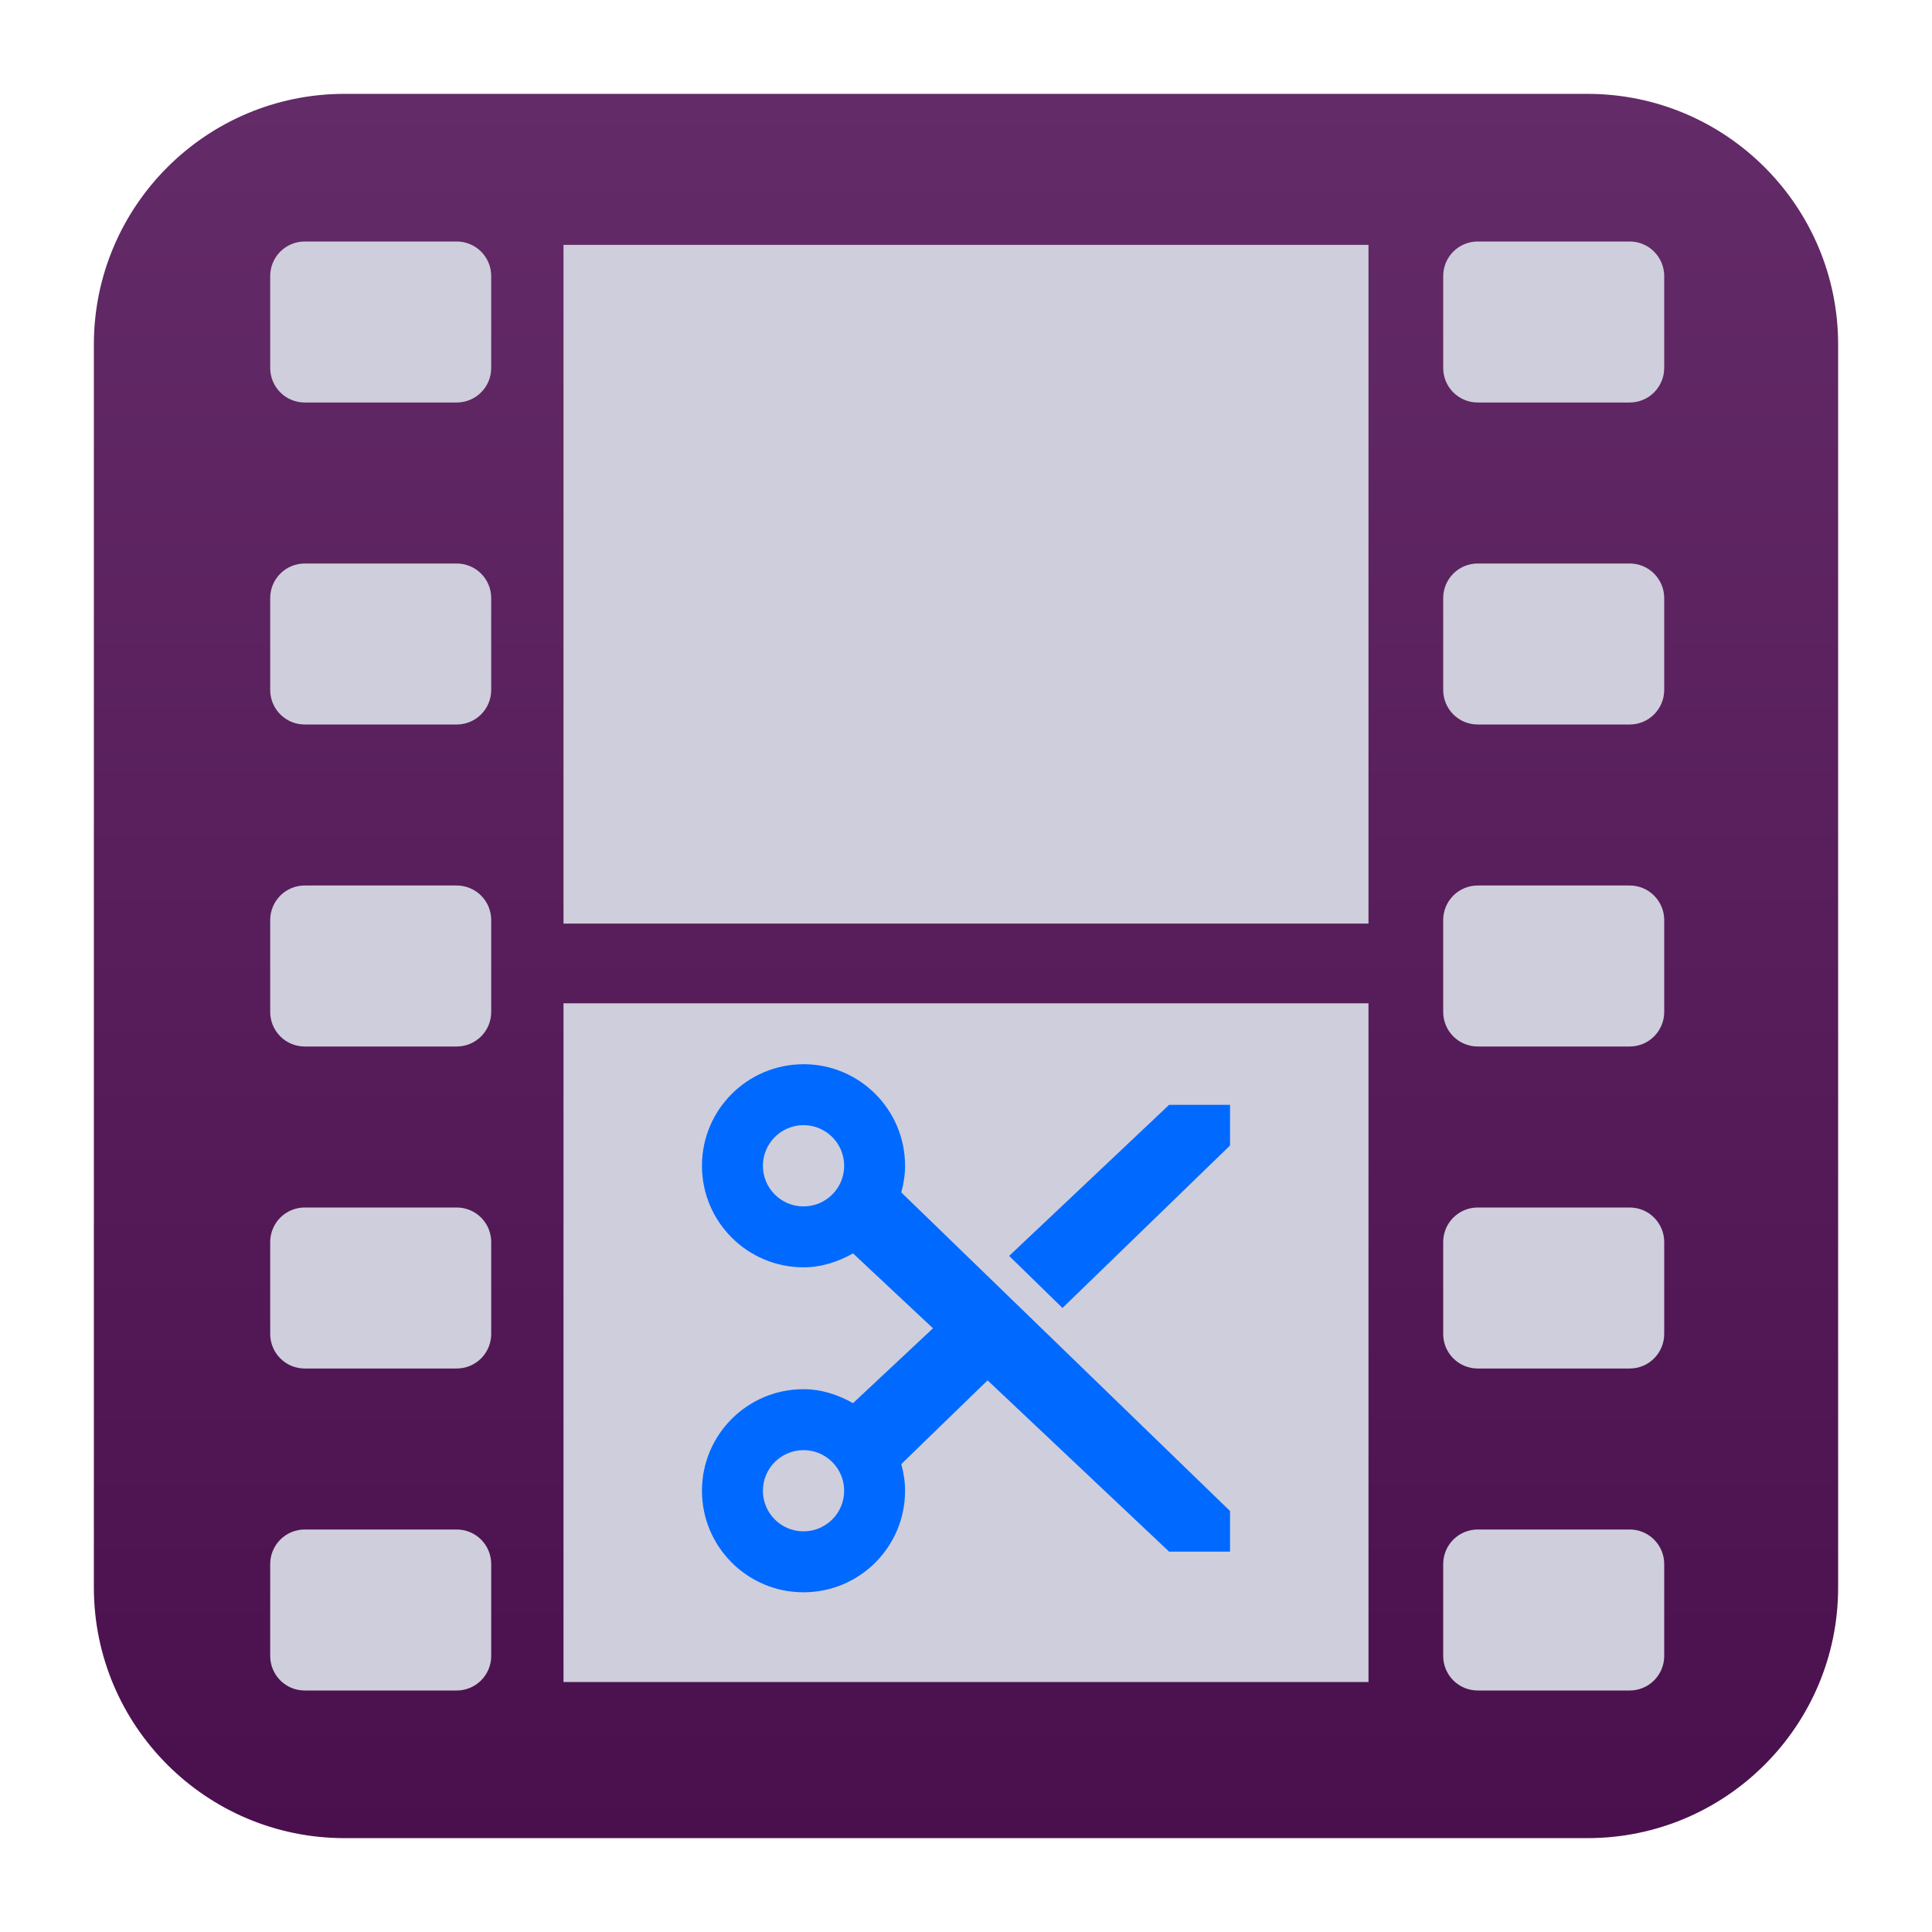 <svg clip-rule="evenodd" fill-rule="evenodd" stroke-linejoin="round" stroke-miterlimit="2" viewBox="0 0 48 48" xmlns="http://www.w3.org/2000/svg">
 <linearGradient id="a" x2="1" gradientTransform="matrix(0 -43.337 43.337 0 302.96 45.669)" gradientUnits="userSpaceOnUse">
  <stop stop-color="#4a104e" offset="0"/>
  <stop stop-color="#632b67" offset="1"/>
 </linearGradient>
 <path d="m45.668 8.56c0-3.438-2.79-6.228-6.228-6.228h-30.88c-3.438 0-6.228 2.79-6.228 6.228v30.88c0 3.438 2.79 6.228 6.228 6.228h30.88c3.438 0 6.228-2.79 6.228-6.228z" fill="url(#a)"/>
 <g fill-rule="nonzero">
  <path d="m7.57 38c-.227 0-.445.09-.606.251-.16.161-.251.379-.251.606v2.286c0 .227.091.445.251.606.161.161.379.251.606.251h3.777c.227 0 .445-.09.606-.251s.251-.379.251-.606v-2.286c0-.227-.09-.445-.251-.606s-.379-.251-.606-.251zm29.143 0c-.227 0-.445.09-.606.251s-.251.379-.251.606v2.286c0 .227.09.445.251.606s.379.251.606.251h3.776c.228 0 .446-.09.606-.251.161-.161.252-.379.252-.606v-2.286c0-.227-.091-.445-.252-.606-.16-.161-.378-.251-.606-.251zm-2.713-13.073h-20v16.862h20zm-26.43 5.073h3.777c.227 0 .445.09.606.251s.251.379.251.606v2.286c0 .227-.09.445-.251.606s-.379.251-.606.251h-3.777c-.227 0-.445-.09-.606-.251-.16-.161-.251-.379-.251-.606v-2.286c0-.227.091-.445.251-.606.161-.161.379-.251.606-.251zm29.143 0h3.776c.228 0 .446.09.606.251.161.161.252.379.252.606v2.286c0 .227-.091.445-.252.606-.16.161-.378.251-.606.251h-3.776c-.227 0-.445-.09-.606-.251s-.251-.379-.251-.606v-2.286c0-.227.09-.445.251-.606s.379-.251.606-.251zm-29.143-8c-.227 0-.445.09-.606.251-.16.161-.251.379-.251.606v2.286c0 .227.091.445.251.606.161.161.379.251.606.251h3.777c.227 0 .445-.09.606-.251s.251-.379.251-.606v-2.286c0-.227-.09-.445-.251-.606s-.379-.251-.606-.251zm29.143 0c-.227 0-.445.09-.606.251s-.251.379-.251.606v2.286c0 .227.09.445.251.606s.379.251.606.251h3.776c.228 0 .446-.09.606-.251.161-.161.252-.379.252-.606v-2.286c0-.227-.091-.445-.252-.606-.16-.161-.378-.251-.606-.251zm-2.713-15.916h-20v16.862h20zm-26.43 7.916h3.777c.227 0 .445.09.606.251s.251.379.251.606v2.286c0 .227-.09.445-.251.606s-.379.251-.606.251h-3.777c-.227 0-.445-.09-.606-.251-.16-.161-.251-.379-.251-.606v-2.286c0-.227.091-.445.251-.606.161-.161.379-.251.606-.251zm29.143 0h3.776c.228 0 .446.09.606.251.161.161.252.379.252.606v2.286c0 .227-.091.445-.252.606-.16.161-.378.251-.606.251h-3.776c-.227 0-.445-.09-.606-.251s-.251-.379-.251-.606v-2.286c0-.227.09-.445.251-.606s.379-.251.606-.251zm-29.143-8h3.777c.227 0 .445.09.606.251s.251.379.251.606v2.286c0 .227-.09.445-.251.606s-.379.251-.606.251h-3.777c-.227 0-.445-.09-.606-.251-.16-.161-.251-.379-.251-.606v-2.286c0-.227.091-.445.251-.606.161-.161.379-.251.606-.251zm29.143 0h3.776c.228 0 .446.09.606.251.161.161.252.379.252.606v2.286c0 .227-.091.445-.252.606-.16.161-.378.251-.606.251h-3.776c-.227 0-.445-.09-.606-.251s-.251-.379-.251-.606v-2.286c0-.227.09-.445.251-.606s.379-.251.606-.251z" fill="#cfcedc"/>
  <path d="m19.963 26.441c-1.393 0-2.523 1.129-2.523 2.523 0 1.393 1.13 2.522 2.523 2.522.451 0 .864-.14 1.23-.346l1.987 1.861-1.987 1.86c-.366-.206-.78-.347-1.23-.347-1.394 0-2.523 1.13-2.523 2.523 0 1.394 1.13 2.523 2.523 2.523 1.394 0 2.523-1.129 2.523-2.523 0-.231-.036-.449-.094-.662l2.144-2.081 4.51 4.256h1.514v-1.009l-8.168-7.916c.058-.213.094-.431.094-.662 0-1.394-1.129-2.523-2.523-2.523zm0 1.513c.558 0 1.01.452 1.01 1.01 0 .557-.452 1.009-1.01 1.009-.557 0-1.009-.452-1.009-1.009 0-.558.452-1.01 1.009-1.01zm9.083-.504-3.974 3.753 1.325 1.293 4.163-4.037v-1.009zm-9.083 8.578c.558 0 1.01.452 1.01 1.009s-.452 1.009-1.01 1.009c-.557 0-1.009-.452-1.009-1.009s.452-1.009 1.009-1.009z" fill="#0069ff"/>
 </g>
</svg>

